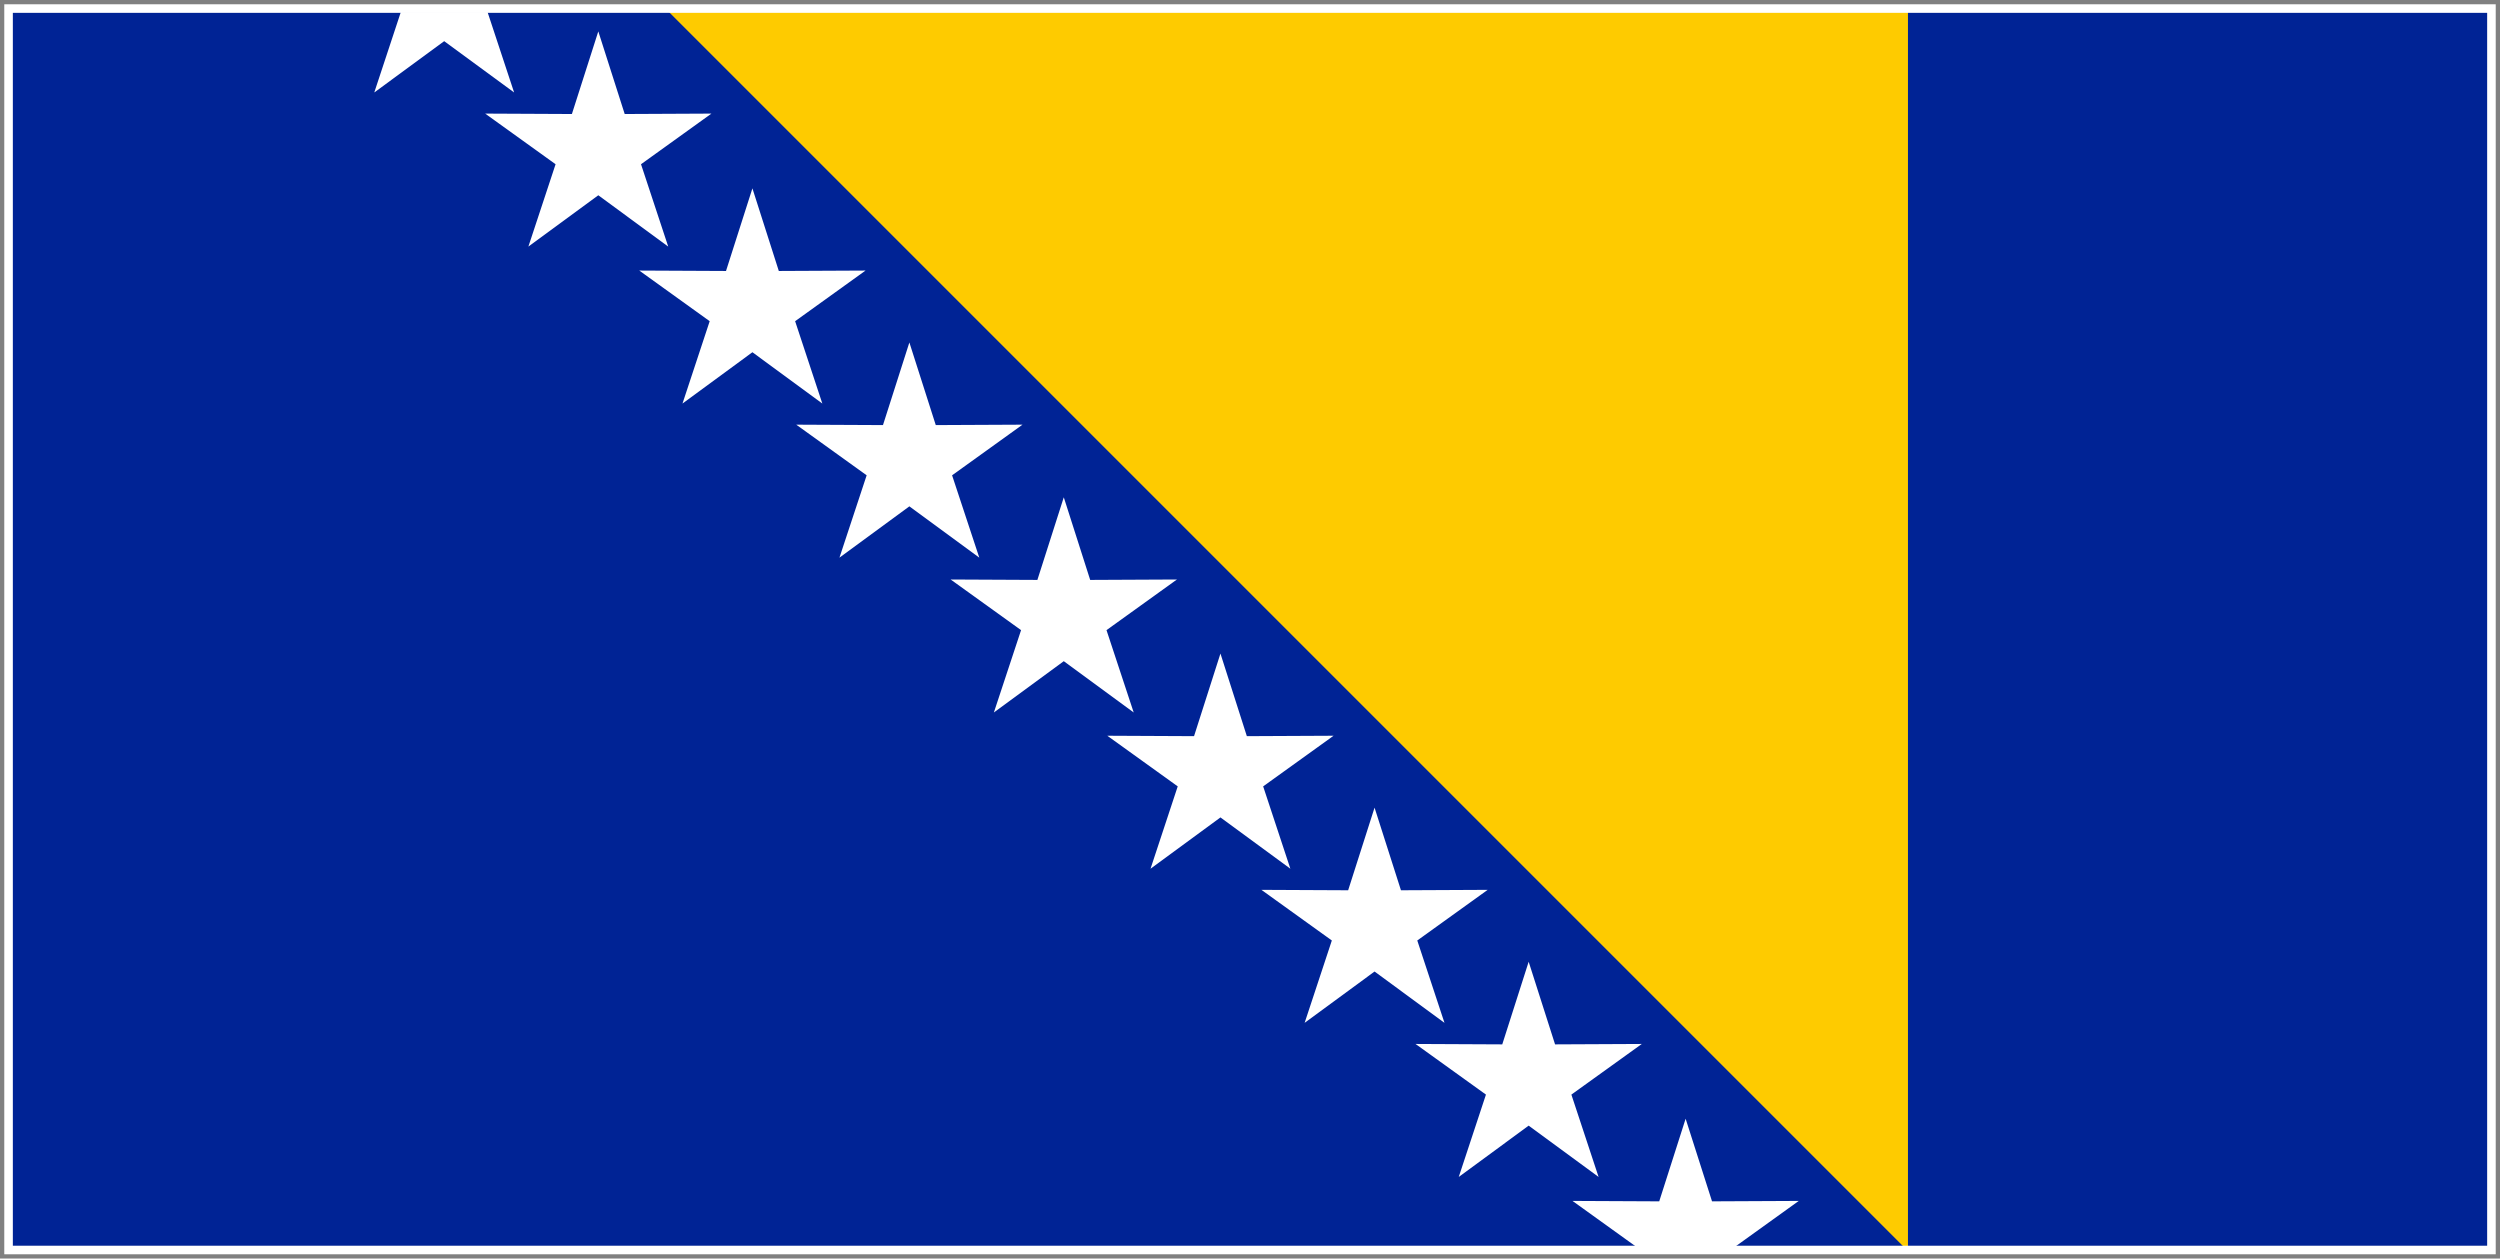 <?xml version="1.0" encoding="UTF-8" standalone="no"?>
<svg width="876px" height="441px" viewBox="0 0 876 441" version="1.1" xmlns="http://www.w3.org/2000/svg" xmlns:xlink="http://www.w3.org/1999/xlink">
    <rect x="0" y="0" width="876" height="441" fill="#808080" stroke="none"/>
    <!-- Generator: Sketch 3.6 (26304) - http://www.bohemiancoding.com/sketch -->
    <title>Flag_of_Bosnia_and_Herzegovina</title>
    <desc>Created with Sketch.</desc>
    <defs>
        <rect id="path-1" x="0" y="0.375" width="870" height="435"></rect>
    </defs>
    <g id="Page-1" stroke="none" stroke-width="1" fill="none" fill-rule="evenodd">
        <g id="Flag_of_Bosnia_and_Herzegovina" transform="translate(3, 3)">
            <g id="Group">
                <mask id="mask-2" fill="white">
                    <use xlink:href="#path-1"></use>
                </mask>
                <use id="Mask" fill="#002395" xlink:href="#path-1"></use>
                <g mask="url(#mask-2)">
                    <g transform="translate(112, -46)">
                        <path d="M118.55,46.375 L553.55,46.375 L553.55,481.375 L118.55,46.375 Z" id="Shape" fill="#FECB00"></path>
                        <g id="g" stroke-width="1" fill="none" transform="translate(0.75, 0)">
                            <polygon id="Star-1-Copy-6" fill="#FFFFFF" points="147.894 166.422 123.392 184.406 132.925 155.547 108.25 137.803 138.643 137.951 147.894 109 157.144 137.951 187.537 137.803 162.862 155.547 172.395 184.406 "></polygon>
                            <polygon id="Star-1-Copy-7" fill="#FFFFFF" points="93.894 111.422 69.392 129.406 78.925 100.547 54.25 82.803 84.643 82.951 93.894 54 103.144 82.951 133.537 82.803 108.862 100.547 118.395 129.406 "></polygon>
                            <polygon id="Star-1-Copy-8" fill="#FFFFFF" points="39.894 57.422 15.392 75.406 24.925 46.547 0.25 28.803 30.643 28.951 39.894 -7.10542736e-15 49.144 28.951 79.537 28.803 54.862 46.547 64.395 75.406 "></polygon>
                        </g>
                        <g id="g-link" stroke-width="1" fill="none" transform="translate(163.875, 162.125)">
                            <g id="g" fill="#FFFFFF">
                                <polygon id="Star-1" points="93.875 112.551 69.374 130.535 78.907 101.676 54.231 83.931 84.624 84.08 93.875 55.129 103.126 84.08 133.519 83.931 108.843 101.676 118.376 130.535 "></polygon>
                                <polygon id="Star-1-Copy" points="148.769 167.297 124.267 185.281 133.8 156.422 109.125 138.678 139.518 138.826 148.769 109.875 158.019 138.826 188.412 138.678 163.737 156.422 173.27 185.281 "></polygon>
                                <polygon id="Star-1-Copy-5" points="39.769 58.297 15.267 76.281 24.8 47.422 0.125 29.678 30.518 29.826 39.769 0.875 49.019 29.826 79.412 29.678 54.737 47.422 64.27 76.281 "></polygon>
                            </g>
                        </g>
                        <g id="g-link" stroke-width="1" fill="none" transform="translate(327, 325.25)">
                            <g id="g" fill="#FFFFFF">
                                <polygon id="Star-1-Copy-2" points="39.644 58.172 15.142 76.156 24.675 47.297 -2.13162821e-14 29.553 30.393 29.701 39.644 0.75 48.894 29.701 79.287 29.553 54.612 47.297 64.145 76.156 "></polygon>
                                <polygon id="Star-1-Copy-3" points="93.644 112.172 69.142 130.156 78.675 101.297 54 83.553 84.393 83.701 93.644 54.75 102.894 83.701 133.287 83.553 108.612 101.297 118.145 130.156 "></polygon>
                                <polygon id="Star-1-Copy-4" points="148.644 167.172 124.142 185.156 133.675 156.297 109 138.553 139.393 138.701 148.644 109.75 157.894 138.701 188.287 138.553 163.612 156.297 173.145 185.156 "></polygon>
                            </g>
                        </g>
                    </g>
                </g>
            </g>
            <rect id="Rectangle-2" stroke="#FFFFFF" stroke-width="3" x="0" y="0" width="870" height="435"></rect>
        </g>
    </g>
</svg>